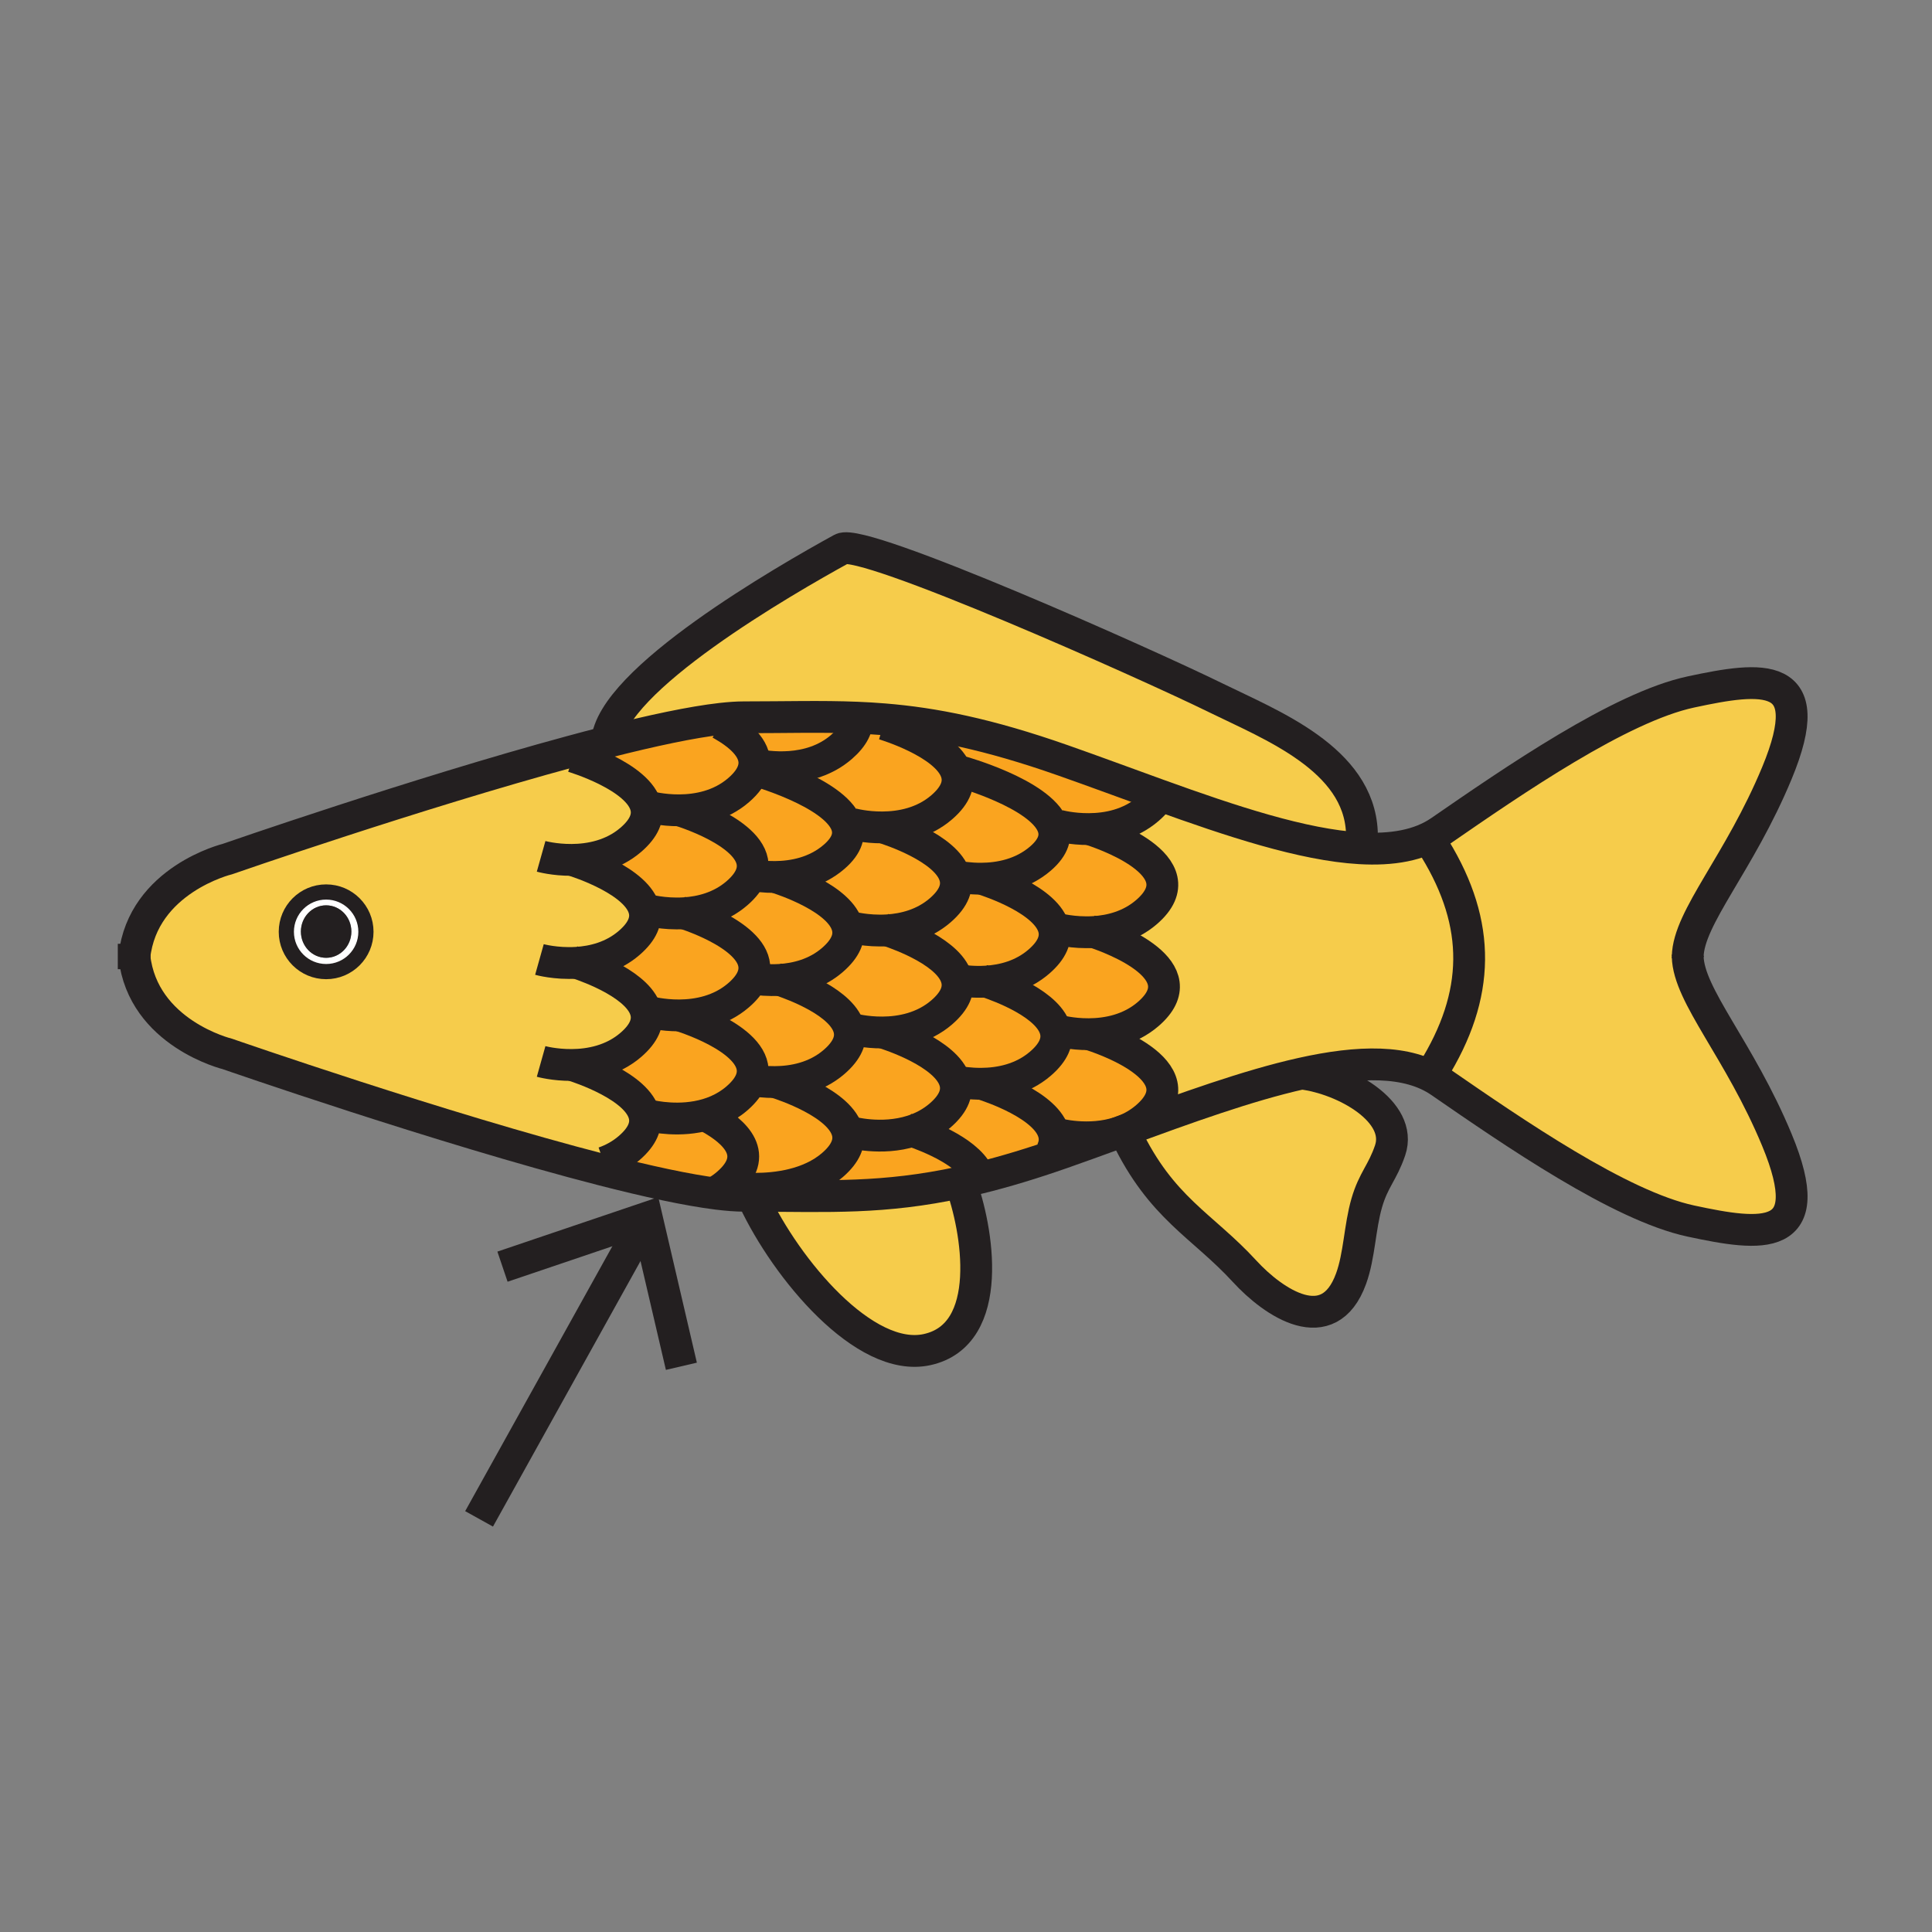 <?xml version="1.0" encoding="iso-8859-1"?>
<!-- Generator: Adobe Illustrator 12.0.1, SVG Export Plug-In . SVG Version: 6.00 Build 51448)  -->
<!DOCTYPE svg PUBLIC "-//W3C//DTD SVG 1.1//EN" "http://www.w3.org/Graphics/SVG/1.1/DTD/svg11.dtd">
<svg  version="1.1" id="Layer_1" xmlns="http://www.w3.org/2000/svg" xmlns:xlink="http://www.w3.org/1999/xlink" width="850.394" height="850.394"
	 viewBox="0 0 850.394 850.394" style="overflow:visible;enable-background:new 0 0 850.394 850.394;" xml:space="preserve">
<rect x="0" y="0" width="850.394" height="850.394" fill="#808080" stroke="none"/>
<g id="XMLID_1_">
	<g>
		<path style="fill:#F6CC4B;" d="M598.52,373.37c14.15,0.83,26.28-1.2,35.4-7.49c32.311-22.29,79.12-54.61,110.33-61.3
			c31.2-6.69,56.84-10.03,37.89,35.66c-16.51,39.81-38.93,63.54-39.27,80.78c-0.01-0.08-0.01-0.16-0.01-0.24v0.47
			c0-0.08,0-0.15,0.01-0.23c0.35,17.25,22.77,40.99,39.27,80.78c18.95,45.69-6.689,42.351-37.89,35.66
			c-31.21-6.69-78.02-39-110.33-61.29c-14.25-9.83-35.86-9.26-61.01-3.64c-23.94,5.35-51.09,15.26-78.15,25.14
			c3.431-1.35,6.8-3.27,9.91-5.95c23.92-20.66-21.27-35.25-25.34-36.51c7.91-0.05,17.93-1.85,26.07-8.88
			c22.319-19.28-15.561-33.28-24.011-36.08c7.391-0.44,16.07-2.57,23.28-8.8c23.86-20.61-21.05-35.19-25.31-36.52
			c7.899-0.05,17.899-1.85,26.04-8.87c1.5-1.29,2.729-2.56,3.71-3.81l0.85-2.36C542.09,361.49,573.47,371.91,598.52,373.37z"/>
		<path style="fill:#F6CC4B;" d="M572.91,472.53c18.8,2.25,44.76,16.76,38.96,33.819c-3.36,9.891-7.3,12.86-10.271,23.11
			c-3.109,10.72-3.199,23.16-6.92,33.39c-9.83,27.08-34.1,10.62-46.88-3.31c-18.59-20.25-36.569-27.61-52.08-59.93l-5.1-0.42
			c0.74-0.271,1.479-0.551,2.229-0.82c0.021-0.01,0.04-0.01,0.061-0.021c0.59-0.199,1.18-0.409,1.77-0.649
			c0.03,0,0.051-0.01,0.08-0.03C521.82,487.79,548.97,477.88,572.91,472.53z"/>
		<path style="fill:#F6CC4B;" d="M377.25,315.89c-15.83-0.65-31.42-0.16-49.81-0.16c-2.88,0-6.24,0.23-10.01,0.65
			c-12.88,1.45-30.53,5.22-50.25,10.24c1.6-27.13,78.29-71.29,103.32-85.02c9.24-5.06,133.91,50.46,164.67,65.57
			c24.311,11.95,62.89,26.82,64.28,59.13c0.09,2.32-0.561,4.66-0.931,7.07c-25.05-1.46-56.43-11.88-88.56-23.48
			c-14.04-5.06-28.229-10.35-42.1-15.22c-33.12-11.62-56.84-16.27-78.76-18.06C385.11,316.28,381.17,316.05,377.25,315.89z"/>
		<path style="fill:#FAA41F;" d="M479.36,364.93c-7.761,0.07-13.5-1.55-13.5-1.55l-2.49,0.14c-5.49-14.21-40.62-23.92-40.62-23.92
			l-1.83,0.29c-4.32-13-32-21.18-32-21.18l0.18-2.1c21.92,1.79,45.64,6.44,78.76,18.06c13.87,4.87,28.06,10.16,42.1,15.22
			l-0.85,2.36c-0.98,1.25-2.21,2.52-3.71,3.81C497.26,363.08,487.26,364.88,479.36,364.93z"/>
		<path style="fill:#FAA41F;" d="M479.33,455.21c-7.74,0.05-13.47-1.56-13.47-1.56l-1.15,0.279c-2.52-11.739-24.47-19.8-30.69-21.87
			c7.381-0.439,16.051-2.56,23.25-8.79c5.961-5.15,7.631-9.92,6.711-14.21l1.149-0.28c0,0,7.14,2.01,16.26,1.47
			c8.45,2.8,46.33,16.8,24.011,36.08C497.26,453.36,487.24,455.16,479.33,455.21z"/>
		<path style="fill:#FAA41F;" d="M481.39,410.25c-9.12,0.54-16.26-1.47-16.26-1.47l-1.149,0.28c-2.75-12.86-28.82-21.3-32.011-22.3
			c7.91-0.05,17.9-1.86,26.03-8.88c5.93-5.12,7.07-9.95,5.37-14.36l2.49-0.14c0,0,5.739,1.62,13.5,1.55
			c4.26,1.33,49.17,15.91,25.31,36.52C497.46,407.68,488.78,409.81,481.39,410.25z"/>
		<path style="fill:#FAA41F;" d="M479.33,455.21c4.07,1.26,49.26,15.85,25.34,36.51c-3.11,2.681-6.479,4.601-9.91,5.95
			c-0.029,0.021-0.05,0.03-0.08,0.03c-0.59,0.22-1.18,0.439-1.77,0.649c-0.021,0.011-0.04,0.011-0.061,0.021
			c-13.77,4.6-27.72,0.68-27.72,0.68l-1.16,0.28c-2.75-12.86-28.81-21.3-32-22.3c7.91-0.05,17.9-1.86,26.03-8.88
			c5.97-5.15,7.64-9.931,6.71-14.221l1.15-0.279C465.86,453.65,471.59,455.26,479.33,455.21z"/>
		<path style="fill:#FAA41F;" d="M463.97,499.33l1.16-0.28c0,0,13.95,3.92,27.72-0.68c-0.75,0.27-1.489,0.55-2.229,0.82
			c-7.63,2.779-15.24,5.54-22.76,8.18c-13.66,4.79-25.721,8.399-36.721,11.11c-3.27-10.801-22.729-18.32-29.649-20.69
			c4.24-1.35,8.49-3.5,12.32-6.81c6.37-5.5,7.84-10.57,6.48-15.07c2.29,0.47,6.54,1.16,11.68,1.12
			C435.16,478.03,461.22,486.47,463.97,499.33z"/>
		<path style="fill:#FAA41F;" d="M431.97,477.03c-5.14,0.04-9.39-0.65-11.68-1.12c-3.68-12.38-28.67-20.48-31.79-21.45
			c7.91-0.05,17.9-1.86,26.04-8.88c5.97-5.16,7.64-9.94,6.7-14.23c2.95,0.5,7.54,1.03,12.779,0.71
			c6.221,2.07,28.171,10.131,30.69,21.87c0.93,4.29-0.74,9.07-6.71,14.221C449.87,475.17,439.88,476.98,431.97,477.03z"/>
		<path style="fill:#FAA41F;" d="M434.02,432.06c-5.239,0.32-9.83-0.21-12.779-0.71c-2.53-11.74-24.51-19.8-30.7-21.85
			c7.38-0.44,16.06-2.57,23.27-8.79c6.37-5.5,7.84-10.57,6.48-15.07c2.29,0.47,6.54,1.16,11.68,1.12c3.19,1,29.261,9.44,32.011,22.3
			c0.92,4.29-0.75,9.06-6.711,14.21C450.07,429.5,441.4,431.62,434.02,432.06z"/>
		<path style="fill:#FAA41F;" d="M431.97,386.76c-5.14,0.04-9.39-0.65-11.68-1.12c-3.68-12.38-28.67-20.48-31.79-21.45
			c7.91-0.05,17.91-1.85,26.04-8.88c6.53-5.64,7.91-10.83,6.38-15.42l1.83-0.29c0,0,35.13,9.71,40.62,23.92
			c1.7,4.41,0.56,9.24-5.37,14.36C449.87,384.9,439.88,386.71,431.97,386.76z"/>
		<path style="fill:#FAA41F;" d="M422.71,520.43c-33.81,7.301-57.98,6.04-90.38,5.9l0.02-3.07c9.24,0,23.81-1.6,34.07-10.46
			c5.97-5.16,7.64-9.939,6.7-14.229l1.15-0.271c0,0,13.61,3.83,27.22-0.51c6.92,2.37,26.38,9.89,29.649,20.69
			C428.26,519.19,425.45,519.84,422.71,520.43z"/>
		<path style="fill:#F6CC4B;" d="M422.71,520.43c7.64,20.4,15.56,67.021-14.67,73.62c-27.54,6.01-61.98-35.63-76.14-65.8l0.01-1.92
			c0.14,0,0.28,0,0.42,0C364.73,526.47,388.9,527.73,422.71,520.43z"/>
		<path style="fill:#FAA41F;" d="M388.5,454.46c-7.76,0.06-13.5-1.55-13.5-1.55l-1.15,0.27c-2.53-11.75-24.52-19.81-30.71-21.859
			c7.38-0.44,16.07-2.561,23.28-8.791c5.97-5.16,7.64-9.94,6.7-14.23l1.15-0.27c0,0,7.15,2.01,16.27,1.47
			c6.19,2.05,28.17,10.11,30.7,21.85c0.94,4.29-0.73,9.07-6.7,14.23C406.4,452.6,396.41,454.41,388.5,454.46z"/>
		<path style="fill:#FAA41F;" d="M388.5,364.19c-7.76,0.07-13.5-1.55-13.5-1.55l-2.48,0.13c-5.49-14.21-40.62-23.92-40.62-23.92
			l-0.28-0.08c0.23-0.79,0.37-1.56,0.42-2.32c5.01,1.11,24.39,4.39,38.3-7.63c5.38-4.64,7.27-8.98,6.91-12.93
			c3.92,0.16,7.86,0.39,11.85,0.72l-0.18,2.1c0,0,27.68,8.18,32,21.18c1.53,4.59,0.15,9.78-6.38,15.42
			C406.41,362.34,396.41,364.14,388.5,364.19z"/>
		<path style="fill:#FAA41F;" d="M390.54,409.5c-9.12,0.54-16.27-1.47-16.27-1.47l-1.15,0.27c-2.77-12.85-28.82-21.29-32.01-22.29
			c7.91-0.05,17.91-1.85,26.04-8.88c5.93-5.12,7.07-9.95,5.37-14.36l2.48-0.13c0,0,5.74,1.62,13.5,1.55
			c3.12,0.97,28.11,9.07,31.79,21.45c1.36,4.5-0.11,9.57-6.48,15.07C406.6,406.93,397.92,409.06,390.54,409.5z"/>
		<path style="fill:#FAA41F;" d="M401.49,497.79c-13.61,4.34-27.22,0.51-27.22,0.51l-1.15,0.271
			c-2.77-12.851-28.82-21.29-32.01-22.29c7.91-0.05,17.9-1.851,26.04-8.87c5.97-5.16,7.64-9.94,6.7-14.23l1.15-0.27
			c0,0,5.74,1.609,13.5,1.55c3.12,0.97,28.11,9.07,31.79,21.45c1.36,4.5-0.11,9.57-6.48,15.07
			C409.98,494.29,405.73,496.44,401.49,497.79z"/>
		<path style="fill:#FAA41F;" d="M377.25,315.89c0.36,3.95-1.53,8.29-6.91,12.93c-13.91,12.02-33.29,8.74-38.3,7.63
			c0.46-7.19-6.64-13.18-14.33-17.53l-0.28-2.54c3.77-0.42,7.13-0.65,10.01-0.65C345.83,315.73,361.42,315.24,377.25,315.89z"/>
		<path style="fill:#FAA41F;" d="M341.11,476.28c-4.38,0.04-8.12-0.46-10.54-0.91c6.16-16.26-27.82-27.28-31.5-28.43
			c7.91-0.051,17.9-1.86,26.03-8.881c2.96-2.55,4.86-5.02,5.91-7.369c2.95,0.479,7.25,0.92,12.13,0.63
			c6.19,2.05,28.18,10.109,30.71,21.859c0.94,4.29-0.73,9.07-6.7,14.23C359.01,474.43,349.02,476.23,341.11,476.28z"/>
		<path style="fill:#FAA41F;" d="M343.14,431.32c-4.88,0.29-9.18-0.15-12.13-0.63c6.9-15.431-22.58-26.28-29.91-28.71
			c7.38-0.44,16.06-2.57,23.27-8.8c3.25-2.81,5.23-5.51,6.2-8.08c2.43,0.45,6.16,0.95,10.54,0.91c3.19,1,29.24,9.44,32.01,22.29
			c0.94,4.29-0.73,9.07-6.7,14.23C359.21,428.76,350.52,430.88,343.14,431.32z"/>
		<path style="fill:#FAA41F;" d="M332.35,523.26l-0.02,3.07c-0.14,0-0.28,0-0.42,0c-1.47-0.01-2.96-0.01-4.47-0.01
			c-3.31,0-7.25-0.301-11.71-0.851l0.15-1.229c1.48-0.92,2.92-1.971,4.31-3.17c14.51-12.521,3.62-22.82-8.11-29.271l-5.31-0.229
			c5.91-1.061,12.17-3.42,17.6-8.11c3.26-2.82,5.23-5.52,6.2-8.09c2.42,0.45,6.16,0.95,10.54,0.91c3.19,1,29.24,9.439,32.01,22.29
			c0.94,4.29-0.73,9.069-6.7,14.229C356.16,521.66,341.59,523.26,332.35,523.26z"/>
		<path style="fill:#FAA41F;" d="M341.11,386.01c-4.38,0.04-8.11-0.46-10.54-0.91c6.19-16.3-28.01-27.34-31.53-28.43
			c7.9-0.05,17.92-1.85,26.06-8.88c3.66-3.16,5.7-6.17,6.52-9.02l0.28,0.08c0,0,35.13,9.71,40.62,23.92
			c1.7,4.41,0.56,9.24-5.37,14.36C359.02,384.16,349.02,385.96,341.11,386.01z"/>
		<path style="fill:#FAA41F;" d="M332.04,336.45c-0.05,0.76-0.19,1.53-0.42,2.32c-0.82,2.85-2.86,5.86-6.52,9.02
			c-8.14,7.03-18.16,8.83-26.06,8.88c-7.74,0.05-13.47-1.56-13.47-1.56l-1.15,0.28C281.48,341.7,252.09,333,252.09,333l-0.61-2.25
			c5.34-1.46,10.59-2.84,15.7-4.13c19.72-5.02,37.37-8.79,50.25-10.24l0.28,2.54C325.4,323.27,332.5,329.26,332.04,336.45z"/>
		<path style="fill:#FAA41F;" d="M331.01,430.69c-1.05,2.35-2.95,4.819-5.91,7.369c-8.13,7.021-18.12,8.83-26.03,8.881
			c-7.76,0.06-13.5-1.551-13.5-1.551l-1.15,0.28c-2.51-11.74-24.47-19.81-30.69-21.88c7.38-0.44,16.05-2.56,23.25-8.79
			c5.96-5.15,7.63-9.92,6.71-14.21l1.15-0.28c0,0,7.14,2.01,16.26,1.47C308.43,404.41,337.91,415.26,331.01,430.69z"/>
		<path style="fill:#FAA41F;" d="M330.57,385.1c-0.97,2.57-2.95,5.27-6.2,8.08c-7.21,6.23-15.89,8.36-23.27,8.8
			c-9.12,0.54-16.26-1.47-16.26-1.47l-1.15,0.28c-2.76-12.9-28.98-21.36-32.04-22.3c7.9-0.05,17.92-1.85,26.06-8.88
			c5.97-5.15,7.64-9.93,6.71-14.22l1.15-0.28c0,0,5.73,1.61,13.47,1.56C302.56,357.76,336.76,368.8,330.57,385.1z"/>
		<path style="fill:#FAA41F;" d="M330.57,475.37c-0.97,2.57-2.94,5.27-6.2,8.09c-5.43,4.69-11.69,7.05-17.6,8.11
			c-11.63,2.1-21.93-0.79-21.93-0.79l-1.15,0.279c-2.76-12.859-28.82-21.3-32.01-22.3c7.91-0.05,17.9-1.859,26.03-8.88
			c5.96-5.149,7.63-9.92,6.71-14.21l1.15-0.28c0,0,5.74,1.61,13.5,1.551C302.75,448.09,336.73,459.11,330.57,475.37z"/>
		<path style="fill:#FAA41F;" d="M312.08,491.8c11.73,6.45,22.62,16.75,8.11,29.271c-1.39,1.199-2.83,2.25-4.31,3.17l-0.15,1.229
			c-13.2-1.64-31-5.529-50.74-10.6l0.82-3.17c3.86-1.36,7.69-3.41,11.17-6.42c5.97-5.16,7.64-9.931,6.71-14.221l1.15-0.279
			c0,0,10.3,2.89,21.93,0.79L312.08,491.8z"/>
		<path style="fill:#F6CC4B;" d="M253.73,423.79c6.22,2.07,28.18,10.14,30.69,21.88c0.92,4.29-0.75,9.061-6.71,14.21
			c-8.13,7.021-18.12,8.83-26.03,8.88c3.19,1,29.25,9.44,32.01,22.3c0.93,4.29-0.74,9.061-6.71,14.221
			c-3.48,3.01-7.31,5.06-11.17,6.42l-0.82,3.17c-70.18-18.01-164.9-50.96-164.9-50.96s-37.2-9.05-40.94-42.89
			c3.74-33.84,40.94-42.89,40.94-42.89s83.18-28.93,151.39-47.38l0.61,2.25c0,0,29.39,8.7,32.33,22.39
			c0.93,4.29-0.74,9.07-6.71,14.22c-8.14,7.03-18.16,8.83-26.06,8.88c3.06,0.94,29.28,9.4,32.04,22.3
			c0.92,4.29-0.75,9.06-6.71,14.21C269.78,421.23,261.11,423.35,253.73,423.79z M161.07,410.14c0-9.67-7.84-17.52-17.52-17.52
			c-9.68,0-17.52,7.85-17.52,17.52c0,9.68,7.84,17.52,17.52,17.52C153.23,427.66,161.07,419.82,161.07,410.14z"/>
		<path style="fill:#FFFFFF;" d="M143.55,392.62c9.68,0,17.52,7.85,17.52,17.52c0,9.68-7.84,17.52-17.52,17.52
			c-9.68,0-17.52-7.84-17.52-17.52C126.03,400.47,133.87,392.62,143.55,392.62z M154.66,410.04c0-6.38-4.97-11.55-11.11-11.55
			c-6.14,0-11.11,5.17-11.11,11.55s4.97,11.55,11.11,11.55C149.69,421.59,154.66,416.42,154.66,410.04z"/>
		<path style="fill:#231F20;" d="M143.55,398.49c6.14,0,11.11,5.17,11.11,11.55s-4.97,11.55-11.11,11.55
			c-6.14,0-11.11-5.17-11.11-11.55S137.41,398.49,143.55,398.49z"/>
	</g>
	<g>
		<path style="fill:none;stroke:#231F20;stroke-width:14;" d="M59.15,421.02c3.74-33.84,40.94-42.89,40.94-42.89
			s83.18-28.93,151.39-47.38c5.34-1.46,10.59-2.84,15.7-4.13c19.72-5.02,37.37-8.79,50.25-10.24c3.77-0.42,7.13-0.65,10.01-0.65
			c18.39,0,33.98-0.49,49.81,0.16c3.92,0.16,7.86,0.39,11.85,0.72c21.92,1.79,45.64,6.44,78.76,18.06
			c13.87,4.87,28.06,10.16,42.1,15.22c32.13,11.6,63.51,22.02,88.56,23.48c14.15,0.83,26.28-1.2,35.4-7.49
			c32.311-22.29,79.12-54.61,110.33-61.3c31.2-6.69,56.84-10.03,37.89,35.66c-16.51,39.81-38.93,63.54-39.27,80.78"/>
		<path style="fill:none;stroke:#231F20;stroke-width:14;" d="M59.15,421.02c-0.2-1.79-0.3-3.66-0.3-5.59v11.18
			C58.85,424.68,58.95,422.81,59.15,421.02z"/>
		<path style="fill:none;stroke:#231F20;stroke-width:14;" d="M492.85,498.37c-0.75,0.27-1.489,0.55-2.229,0.82
			c-7.63,2.779-15.24,5.54-22.76,8.18c-13.66,4.79-25.721,8.399-36.721,11.11c-2.88,0.71-5.689,1.359-8.43,1.949
			c-33.81,7.301-57.98,6.04-90.38,5.9c-0.14,0-0.28,0-0.42,0c-1.47-0.01-2.96-0.01-4.47-0.01c-3.31,0-7.25-0.301-11.71-0.851
			c-13.2-1.64-31-5.529-50.74-10.6c-70.18-18.01-164.9-50.96-164.9-50.96s-37.2-9.05-40.94-42.89"/>
		<path style="fill:none;stroke:#231F20;stroke-width:14;" d="M494.68,497.7c-0.59,0.22-1.18,0.439-1.77,0.649"/>
		<path style="fill:none;stroke:#231F20;stroke-width:14;" d="M742.87,421.02c0.35,17.25,22.77,40.99,39.27,80.78
			c18.95,45.69-6.689,42.351-37.89,35.66c-31.21-6.69-78.02-39-110.33-61.29c-14.25-9.83-35.86-9.26-61.01-3.64
			c-23.94,5.35-51.09,15.26-78.15,25.14"/>
		<path style="fill:none;stroke:#231F20;stroke-width:14;" d="M742.87,421.02c-0.01,0.08-0.01,0.15-0.01,0.23v-0.47
			C742.86,420.86,742.86,420.94,742.87,421.02z"/>
		<path style="fill:none;stroke:#231F20;stroke-width:14;" d="M631.69,373.68c20.25,33.21,20.06,64.169-1.12,98.07"/>
		<path style="fill:none;stroke:#231F20;stroke-width:6.687;" d="M161.07,410.14c0,9.68-7.84,17.52-17.52,17.52
			c-9.68,0-17.52-7.84-17.52-17.52c0-9.67,7.84-17.52,17.52-17.52C153.23,392.62,161.07,400.47,161.07,410.14z"/>
		<path style="fill:none;stroke:#231F20;stroke-width:14;" d="M252.09,333c0,0,29.39,8.7,32.33,22.39
			c0.93,4.29-0.74,9.07-6.71,14.22c-8.14,7.03-18.16,8.83-26.06,8.88c-7.74,0.05-13.47-1.56-13.47-1.56"/>
		<path style="fill:none;stroke:#231F20;stroke-width:14;" d="M251.36,378.4c0,0,0.1,0.03,0.29,0.09c3.06,0.94,29.28,9.4,32.04,22.3
			c0.92,4.29-0.75,9.06-6.71,14.21c-7.2,6.23-15.87,8.35-23.25,8.79c-9.13,0.55-16.29-1.46-16.29-1.46"/>
		<path style="fill:none;stroke:#231F20;stroke-width:14;" d="M252.09,423.27c0,0,0.6,0.18,1.64,0.52
			c6.22,2.07,28.18,10.14,30.69,21.88c0.92,4.29-0.75,9.061-6.71,14.21c-8.13,7.021-18.12,8.83-26.03,8.88
			c-7.76,0.061-13.5-1.55-13.5-1.55"/>
		<path style="fill:none;stroke:#231F20;stroke-width:14;" d="M251.36,468.67c0,0,0.11,0.03,0.32,0.09c3.19,1,29.25,9.44,32.01,22.3
			c0.93,4.29-0.74,9.061-6.71,14.221c-3.48,3.01-7.31,5.06-11.17,6.42"/>
		<path style="fill:none;stroke:#231F20;stroke-width:14;" d="M316.99,318.52c0.24,0.13,0.48,0.27,0.72,0.4
			c7.69,4.35,14.79,10.34,14.33,17.53c-0.05,0.76-0.19,1.53-0.42,2.32c-0.82,2.85-2.86,5.86-6.52,9.02
			c-8.14,7.03-18.16,8.83-26.06,8.88c-7.74,0.05-13.47-1.56-13.47-1.56"/>
		<path style="fill:none;stroke:#231F20;stroke-width:14;" d="M298.75,356.58c0,0,0.1,0.03,0.29,0.09
			c3.52,1.09,37.72,12.13,31.53,28.43c-0.97,2.57-2.95,5.27-6.2,8.08c-7.21,6.23-15.89,8.36-23.27,8.8
			c-9.12,0.54-16.26-1.47-16.26-1.47"/>
		<path style="fill:none;stroke:#231F20;stroke-width:14;" d="M299.48,401.46c0,0,0.59,0.18,1.62,0.52
			c7.33,2.43,36.81,13.28,29.91,28.71c-1.05,2.35-2.95,4.819-5.91,7.369c-8.13,7.021-18.12,8.83-26.03,8.881
			c-7.76,0.06-13.5-1.551-13.5-1.551"/>
		<path style="fill:none;stroke:#231F20;stroke-width:14;" d="M298.75,446.85c0,0,0.11,0.03,0.32,0.091
			c3.68,1.149,37.66,12.17,31.5,28.43c-0.97,2.57-2.94,5.27-6.2,8.09c-5.43,4.69-11.69,7.05-17.6,8.11
			c-11.63,2.1-21.93-0.79-21.93-0.79"/>
		<path style="fill:none;stroke:#231F20;stroke-width:14;" d="M312.08,491.8c11.73,6.45,22.62,16.75,8.11,29.271
			c-1.39,1.199-2.83,2.25-4.31,3.17"/>
		<path style="fill:none;stroke:#231F20;stroke-width:14;" d="M399.05,497c0,0,0.92,0.27,2.44,0.79
			c6.92,2.37,26.38,9.89,29.649,20.69c0.04,0.09,0.061,0.189,0.091,0.279"/>
		<path style="fill:none;stroke:#231F20;stroke-width:14;" d="M376.78,313.57c0.24,0.76,0.4,1.53,0.47,2.32
			c0.36,3.95-1.53,8.29-6.91,12.93c-13.91,12.02-33.29,8.74-38.3,7.63c-0.8-0.18-1.23-0.3-1.23-0.3"/>
		<path style="fill:none;stroke:#231F20;stroke-width:14;" d="M331.9,338.85c0,0,35.13,9.71,40.62,23.92
			c1.7,4.41,0.56,9.24-5.37,14.36c-8.13,7.03-18.13,8.83-26.04,8.88c-4.38,0.04-8.11-0.46-10.54-0.91
			c-1.87-0.33-2.96-0.64-2.96-0.64"/>
		<path style="fill:none;stroke:#231F20;stroke-width:14;" d="M340.79,385.92c0,0,0.11,0.03,0.32,0.09
			c3.19,1,29.24,9.44,32.01,22.29c0.94,4.29-0.73,9.07-6.7,14.23c-7.21,6.23-15.9,8.35-23.28,8.791c-4.88,0.29-9.18-0.15-12.13-0.63
			c-2.58-0.4-4.13-0.841-4.13-0.841"/>
		<path style="fill:none;stroke:#231F20;stroke-width:14;" d="M341.52,430.8c0,0,0.59,0.181,1.62,0.521
			c6.19,2.05,28.18,10.109,30.71,21.859c0.94,4.29-0.73,9.07-6.7,14.23c-8.14,7.02-18.13,8.82-26.04,8.87
			c-4.38,0.04-8.12-0.46-10.54-0.91c-1.87-0.33-2.96-0.64-2.96-0.64"/>
		<path style="fill:none;stroke:#231F20;stroke-width:14;" d="M340.79,476.19c0,0,0.11,0.029,0.32,0.09
			c3.19,1,29.24,9.439,32.01,22.29c0.94,4.29-0.73,9.069-6.7,14.229c-10.26,8.86-24.83,10.46-34.07,10.46
			c-5.28,0-8.81-0.52-8.81-0.52"/>
		<path style="fill:none;stroke:#231F20;stroke-width:14;" d="M388.92,318.71c0,0,27.68,8.18,32,21.18
			c1.53,4.59,0.15,9.78-6.38,15.42c-8.13,7.03-18.13,8.83-26.04,8.88c-7.76,0.07-13.5-1.55-13.5-1.55"/>
		<path style="fill:none;stroke:#231F20;stroke-width:14;" d="M388.18,364.1c0,0,0.11,0.03,0.32,0.09
			c3.12,0.97,28.11,9.07,31.79,21.45c1.36,4.5-0.11,9.57-6.48,15.07c-7.21,6.22-15.89,8.35-23.27,8.79
			c-9.12,0.54-16.27-1.47-16.27-1.47"/>
		<path style="fill:none;stroke:#231F20;stroke-width:14;" d="M388.92,408.98c0,0,0.59,0.18,1.62,0.52
			c6.19,2.05,28.17,10.11,30.7,21.85c0.94,4.29-0.73,9.07-6.7,14.23c-8.14,7.02-18.13,8.83-26.04,8.88
			c-7.76,0.06-13.5-1.55-13.5-1.55"/>
		<path style="fill:none;stroke:#231F20;stroke-width:14;" d="M388.18,454.37c0,0,0.11,0.03,0.32,0.09
			c3.12,0.97,28.11,9.07,31.79,21.45c1.36,4.5-0.11,9.57-6.48,15.07c-3.83,3.31-8.08,5.46-12.32,6.81
			c-13.61,4.34-27.22,0.51-27.22,0.51"/>
		<path style="fill:none;stroke:#231F20;stroke-width:14;" d="M422.75,339.6c0,0,35.13,9.71,40.62,23.92
			c1.7,4.41,0.56,9.24-5.37,14.36c-8.13,7.02-18.12,8.83-26.03,8.88c-5.14,0.04-9.39-0.65-11.68-1.12
			c-1.17-0.25-1.82-0.43-1.82-0.43"/>
		<path style="fill:none;stroke:#231F20;stroke-width:14;" d="M431.65,386.67c0,0,0.109,0.03,0.319,0.09
			c3.19,1,29.261,9.44,32.011,22.3c0.92,4.29-0.75,9.06-6.711,14.21c-7.199,6.23-15.869,8.35-23.25,8.79
			c-5.239,0.32-9.83-0.21-12.779-0.71c-2.2-0.38-3.5-0.75-3.5-0.75"/>
		<path style="fill:none;stroke:#231F20;stroke-width:14;" d="M432.38,431.54c0,0,0.601,0.18,1.64,0.52
			c6.221,2.07,28.171,10.131,30.69,21.87c0.93,4.29-0.74,9.07-6.71,14.221c-8.13,7.02-18.12,8.83-26.03,8.88
			c-5.14,0.04-9.39-0.65-11.68-1.12c-1.17-0.25-1.82-0.43-1.82-0.43"/>
		<path style="fill:none;stroke:#231F20;stroke-width:14;" d="M431.65,476.94c0,0,0.109,0.029,0.319,0.09
			c3.19,1,29.25,9.439,32,22.3c0.511,2.35,0.24,4.85-1.1,7.479"/>
		<path style="fill:none;stroke:#231F20;stroke-width:14;" d="M509.11,352.25c-0.98,1.25-2.21,2.52-3.71,3.81
			c-8.141,7.02-18.141,8.82-26.04,8.87c-7.761,0.07-13.5-1.55-13.5-1.55"/>
		<path style="fill:none;stroke:#231F20;stroke-width:14;" d="M479.04,364.84c0,0,0.11,0.03,0.32,0.09
			c4.26,1.33,49.17,15.91,25.31,36.52c-7.21,6.23-15.89,8.36-23.28,8.8c-9.12,0.54-16.26-1.47-16.26-1.47"/>
		<path style="fill:none;stroke:#231F20;stroke-width:14;" d="M479.77,409.73c0,0,0.591,0.18,1.62,0.52
			c8.45,2.8,46.33,16.8,24.011,36.08c-8.141,7.03-18.16,8.83-26.07,8.88c-7.74,0.05-13.47-1.56-13.47-1.56"/>
		<path style="fill:none;stroke:#231F20;stroke-width:14;" d="M479.04,455.12c0,0,0.1,0.03,0.29,0.09
			c4.07,1.26,49.26,15.85,25.34,36.51c-3.11,2.681-6.479,4.601-9.91,5.95c-0.029,0.021-0.05,0.03-0.08,0.03
			c-0.59,0.24-1.18,0.45-1.77,0.649c-0.021,0.011-0.04,0.011-0.061,0.021c-13.77,4.6-27.72,0.68-27.72,0.68"/>
		<path style="fill:none;stroke:#231F20;stroke-width:14;" d="M267.18,326.62c1.6-27.13,78.29-71.29,103.32-85.02
			c9.24-5.06,133.91,50.46,164.67,65.57c24.311,11.95,62.89,26.82,64.28,59.13c0.09,2.32-0.561,4.66-0.931,7.07
			c-0.18,1.19-0.3,2.41-0.22,3.65"/>
		<path style="fill:none;stroke:#231F20;stroke-width:14;" d="M331.9,528.25c14.16,30.17,48.6,71.81,76.14,65.8
			c30.229-6.6,22.31-53.22,14.67-73.62c-0.09-0.26-0.18-0.51-0.28-0.76"/>
		<path style="fill:none;stroke:#231F20;stroke-width:14;" d="M495.72,499.61c15.511,32.319,33.49,39.68,52.08,59.93
			c12.78,13.93,37.05,30.39,46.88,3.31c3.721-10.229,3.811-22.67,6.92-33.39c2.971-10.25,6.91-13.22,10.271-23.11
			c5.8-17.06-20.16-31.569-38.96-33.819c-0.01,0-0.01,0-0.021,0"/>
	</g>
</g>
<line style="fill:#FFFFFF;stroke:#231F20;stroke-width:14;" x1="210.869" y1="668.548" x2="284.081" y2="536.785"/>
<polyline style="fill:none;stroke:#231F20;stroke-width:14;" points="221.176,557.538 284.685,536.036 299.92,601.385 "/>
<rect style="fill:none;" width="850.394" height="850.394"/>
</svg>
